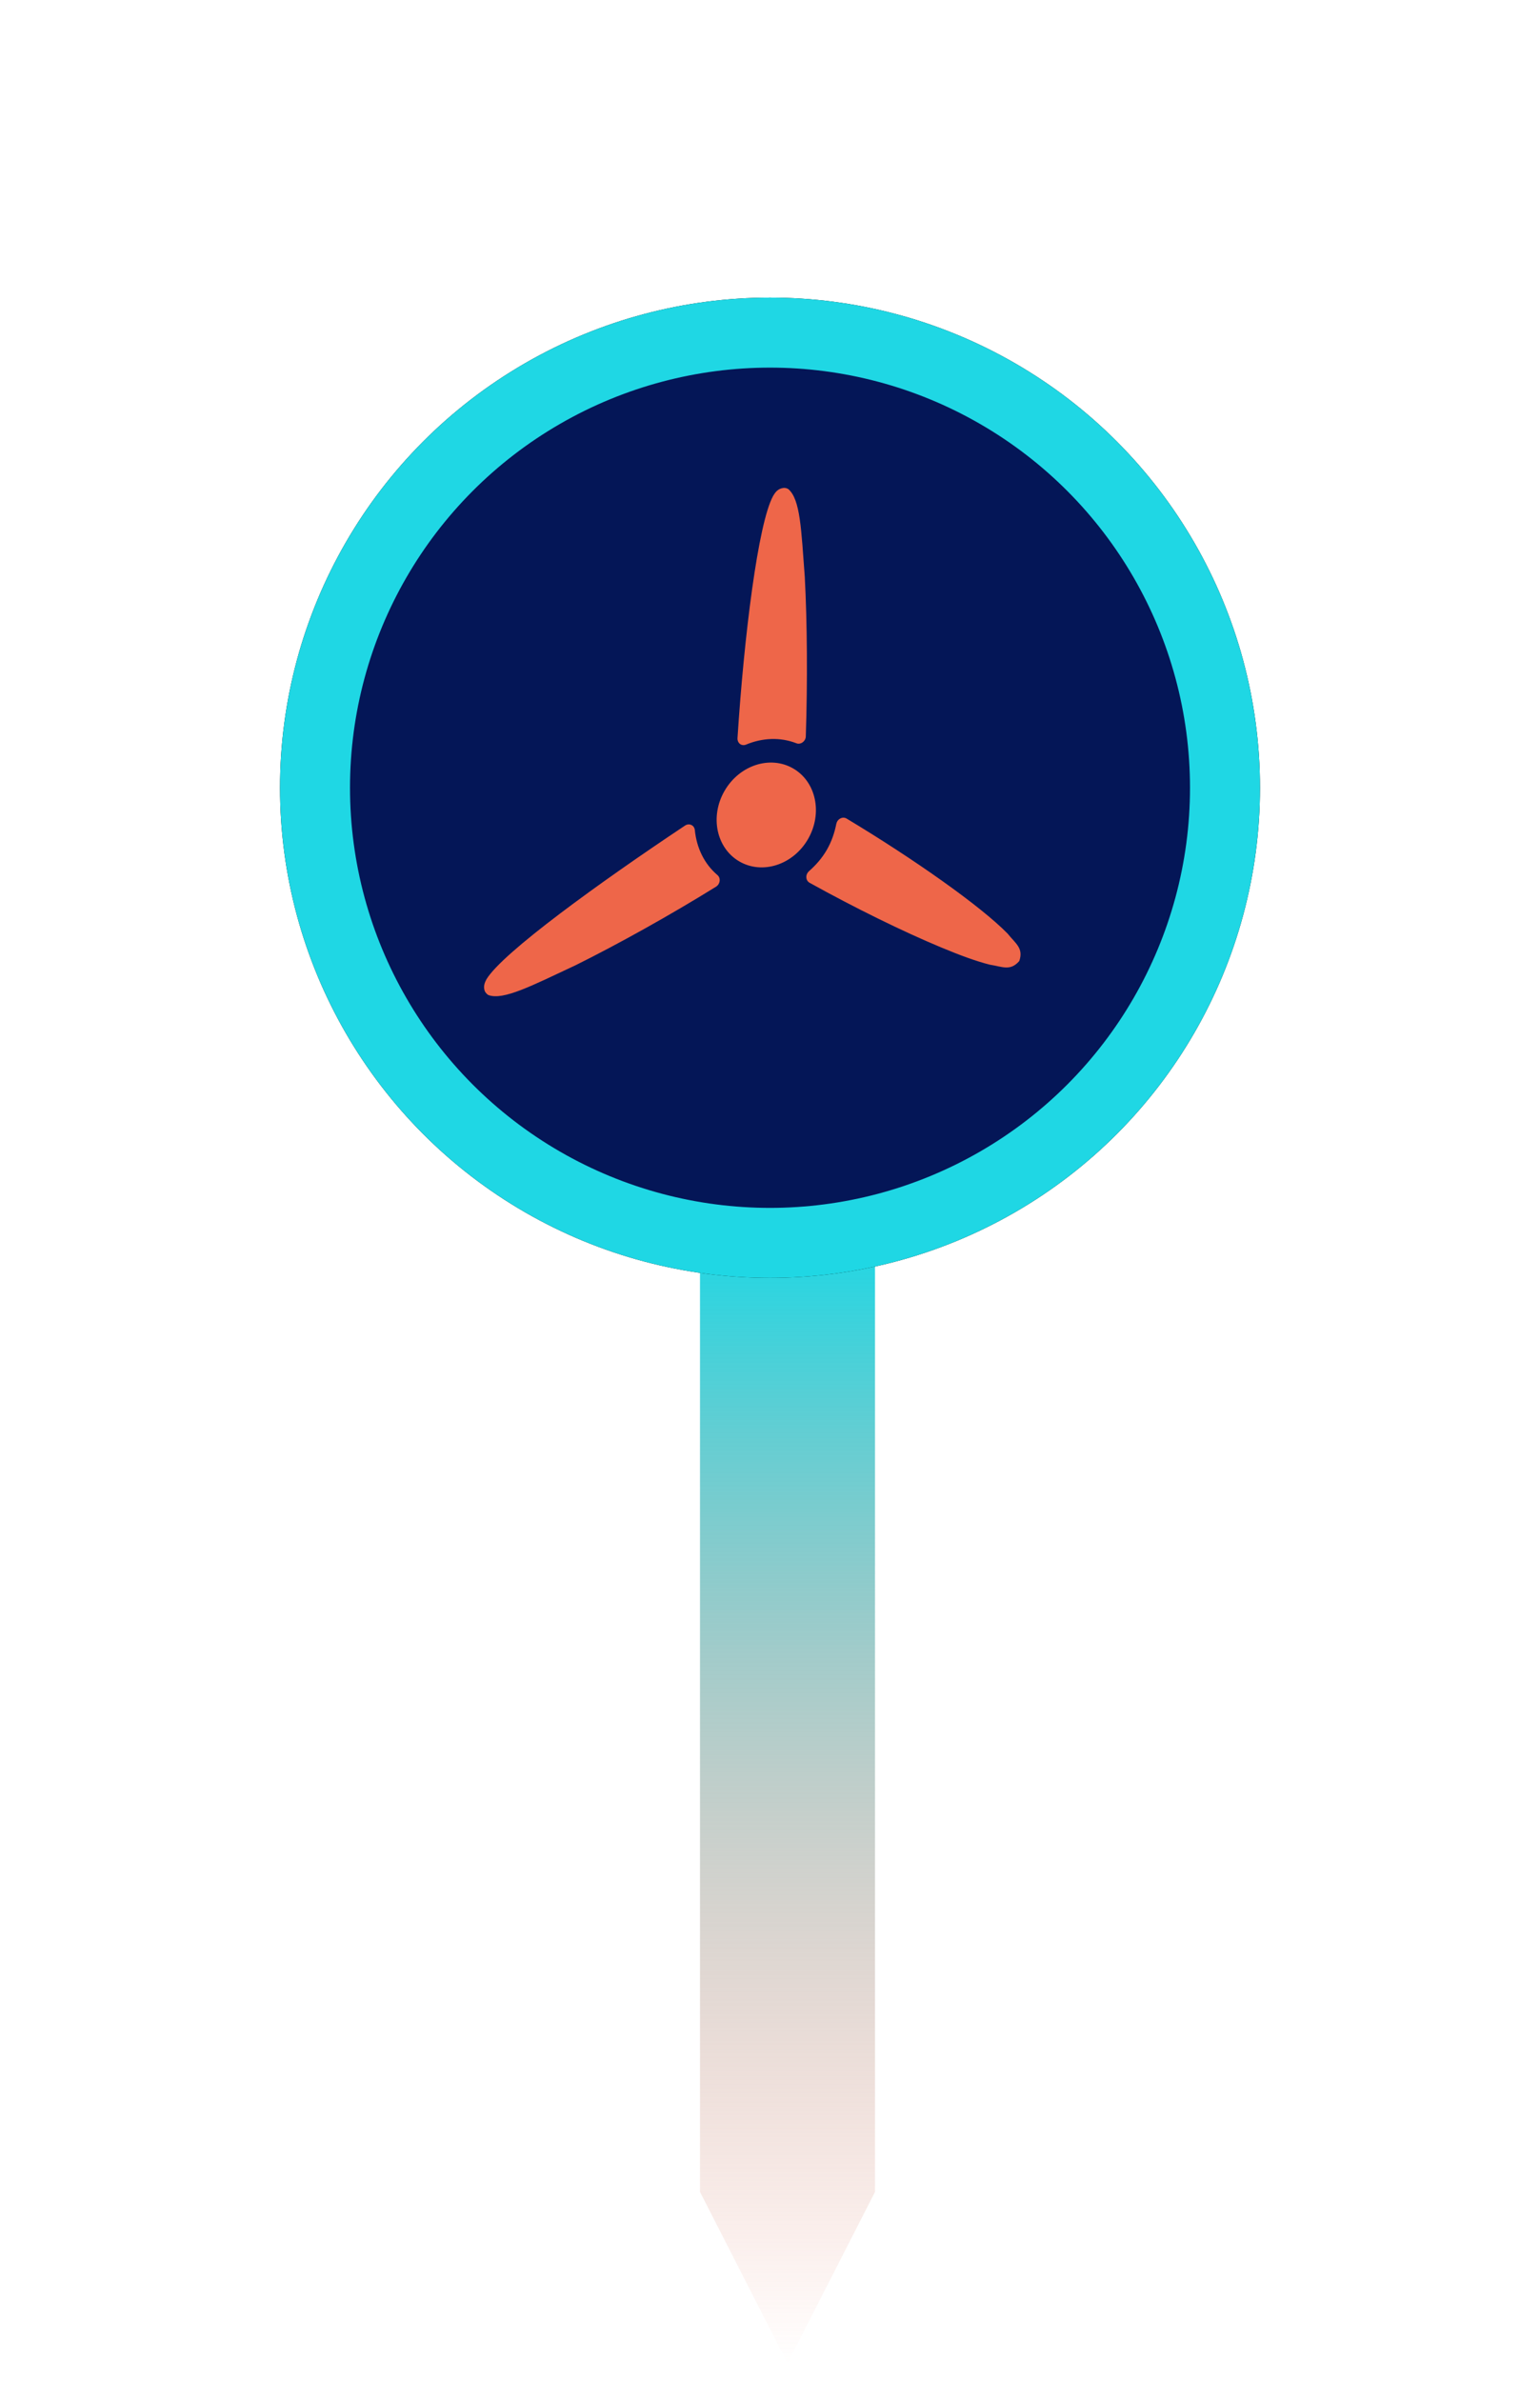 <?xml version="1.0" encoding="UTF-8"?>
<svg width="44px" height="68px" viewBox="0 0 44 68" version="1.1" xmlns="http://www.w3.org/2000/svg" xmlns:xlink="http://www.w3.org/1999/xlink">
    <title>编组 2备份 6</title>
    <defs>
        <linearGradient x1="50%" y1="0%" x2="50%" y2="100%" id="linearGradient-1">
            <stop stop-color="#1FD7E4" offset="0%"></stop>
            <stop stop-color="#ee6649" stop-opacity="0" offset="100%"></stop>
        </linearGradient>
        <circle id="path-2" cx="14" cy="14" r="14"></circle>
        <filter x="-42.9%" y="-42.9%" width="185.7%" height="185.7%" filterUnits="objectBoundingBox" id="filter-3">
            <feOffset dx="0" dy="0" in="SourceAlpha" result="shadowOffsetOuter1"></feOffset>
            <feGaussianBlur stdDeviation="4" in="shadowOffsetOuter1" result="shadowBlurOuter1"></feGaussianBlur>
            <feComposite in="shadowBlurOuter1" in2="SourceAlpha" operator="out" result="shadowBlurOuter1"></feComposite>
            <feColorMatrix values="0 0 0 0 0.258   0 0 0 0 0.92   0 0 0 0 1  0 0 0 1 0" type="matrix" in="shadowBlurOuter1"></feColorMatrix>
        </filter>
    </defs>
    <g id="主界面" stroke="none" stroke-width="1" fill="none" fill-rule="evenodd">
        <g id="主界面菜单效果与图例展开" transform="translate(-578, -526)">
            <g id="编组-2备份-6" transform="translate(586, 534.5)">
                <polygon id="矩形" fill="url(#linearGradient-1)" points="12 27 17 27 17 54.106 14.5 59 12 54.106"></polygon>
                <g id="椭圆形">
                    <use fill="black" fill-opacity="1" filter="url(#filter-3)" xlink:href="#path-2"></use>
                    <circle stroke="#1FD7E4" stroke-width="2" stroke-linejoin="square" fill="#041657" fill-rule="evenodd" cx="14" cy="14" r="13"></circle>
                </g>
                <g id="编组" transform="translate(5, 5)" fill="#ee6649" fill-rule="nonzero">
                    <path d="M10.49,14.003 C11.338,14.003 12.024,13.386 12.024,12.626 C12.024,11.865 11.338,11.249 10.49,11.249 C9.642,11.249 8.955,11.865 8.955,12.626 C8.955,13.386 9.642,14.003 10.49,14.003 L10.49,14.003 Z M16.936,15.202 C15.813,14.455 14.352,13.58 12.983,12.846 C12.922,12.813 12.852,12.811 12.79,12.837 C12.729,12.862 12.686,12.913 12.674,12.975 C12.586,13.462 12.297,13.881 11.884,14.178 C11.831,14.216 11.8,14.278 11.808,14.337 C11.811,14.398 11.852,14.455 11.913,14.485 C14.546,15.789 17.659,17.183 18.549,17.203 C18.648,17.2 18.779,17.189 18.873,17.069 C18.904,17.016 18.914,16.969 18.914,16.93 C18.836,16.48 18.066,15.992 16.936,15.202 L16.936,15.202 Z M9.71,10.766 C9.956,10.682 10.217,10.63 10.488,10.63 C10.761,10.63 11.021,10.682 11.268,10.766 C11.292,10.774 11.317,10.778 11.342,10.778 C11.384,10.778 11.425,10.767 11.46,10.744 C11.516,10.709 11.548,10.651 11.548,10.589 C11.523,9.101 11.419,7.564 11.266,6.394 C11.191,5.807 11.102,5.315 11,4.959 C10.868,4.617 10.873,4.355 10.488,4.28 C10.107,4.355 10.11,4.617 9.977,4.959 C9.679,6.023 9.47,8.352 9.431,10.589 C9.431,10.651 9.462,10.709 9.519,10.744 C9.575,10.78 9.645,10.787 9.71,10.766 Z M9.109,14.29 C9.116,14.229 9.087,14.168 9.036,14.13 C8.636,13.824 8.361,13.396 8.286,12.906 C8.278,12.844 8.234,12.791 8.172,12.764 C8.109,12.736 8.034,12.739 7.978,12.772 C6.597,13.51 5.154,14.356 4.051,15.073 C2.942,15.831 2.194,16.288 2.114,16.737 C2.112,16.772 2.123,16.829 2.158,16.877 L2.159,16.876 C2.257,17.006 2.394,17.011 2.498,17.013 C3.394,16.995 6.387,15.728 9.003,14.434 C9.062,14.403 9.101,14.349 9.109,14.29 Z" id="形状" transform="translate(10.514, 10.741) rotate(-240) translate(-10.514, -10.741) "></path>
                </g>
            </g>
        </g>
    </g>
</svg>